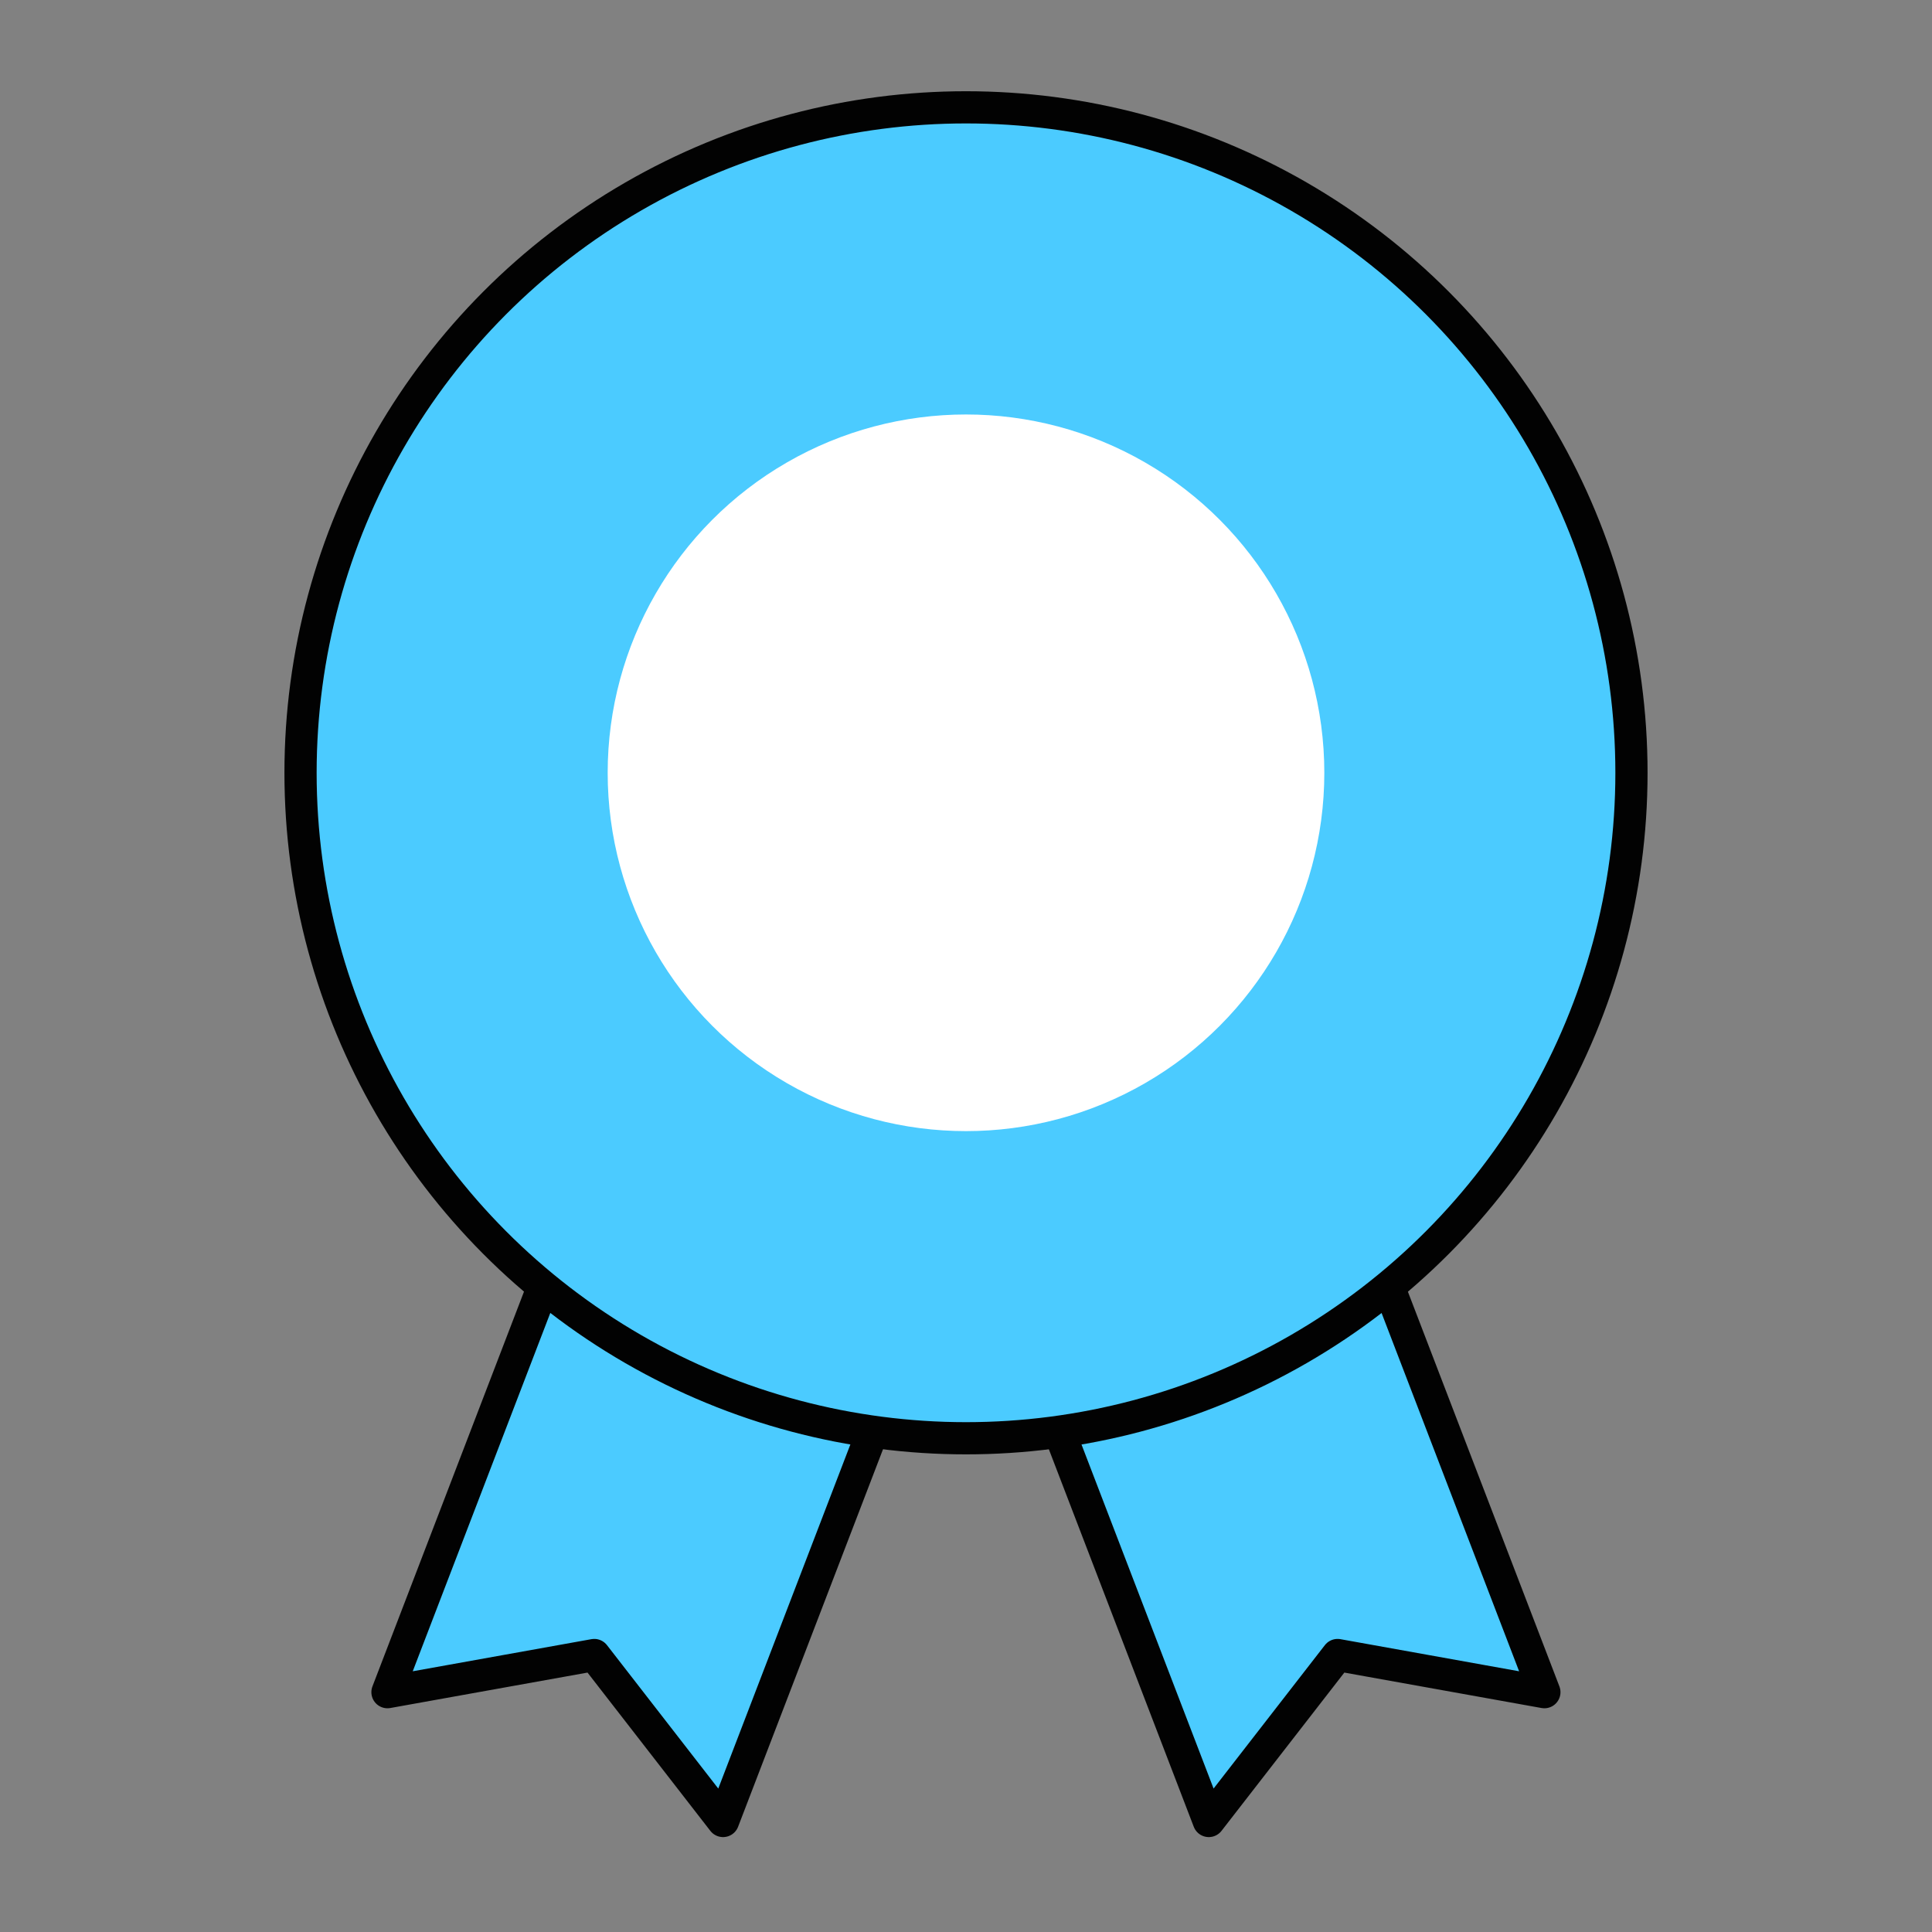 <svg width="90" height="90" viewBox="0 0 90 90" fill="none" xmlns="http://www.w3.org/2000/svg">
<rect x="0" y="0" width="90" height="90" fill="#808080" stroke="none"/>
<path fill-rule="evenodd" clip-rule="evenodd" d="M27.311 54.704L18.05 78.828L27.683 77.097L33.683 84.829L42.944 60.705L27.311 54.704Z" fill="#4ACBFF" stroke="black" stroke-width="1.5" stroke-linejoin="round"/>
<path fill-rule="evenodd" clip-rule="evenodd" d="M62.683 54.704L71.943 78.828L62.31 77.097L56.31 84.829L47.05 60.705L62.683 54.704Z" fill="#4ACBFF" stroke="black" stroke-width="1.5" stroke-linejoin="round"/>
<circle cx="45" cy="36" r="31" fill="#4ACBFF" stroke="black" stroke-width="1.5"/>
<circle cx="45" cy="36" r="16.692" fill="white"/>
<rect width="90" height="90" fill="white" fill-opacity="0.01"/>
</svg>
